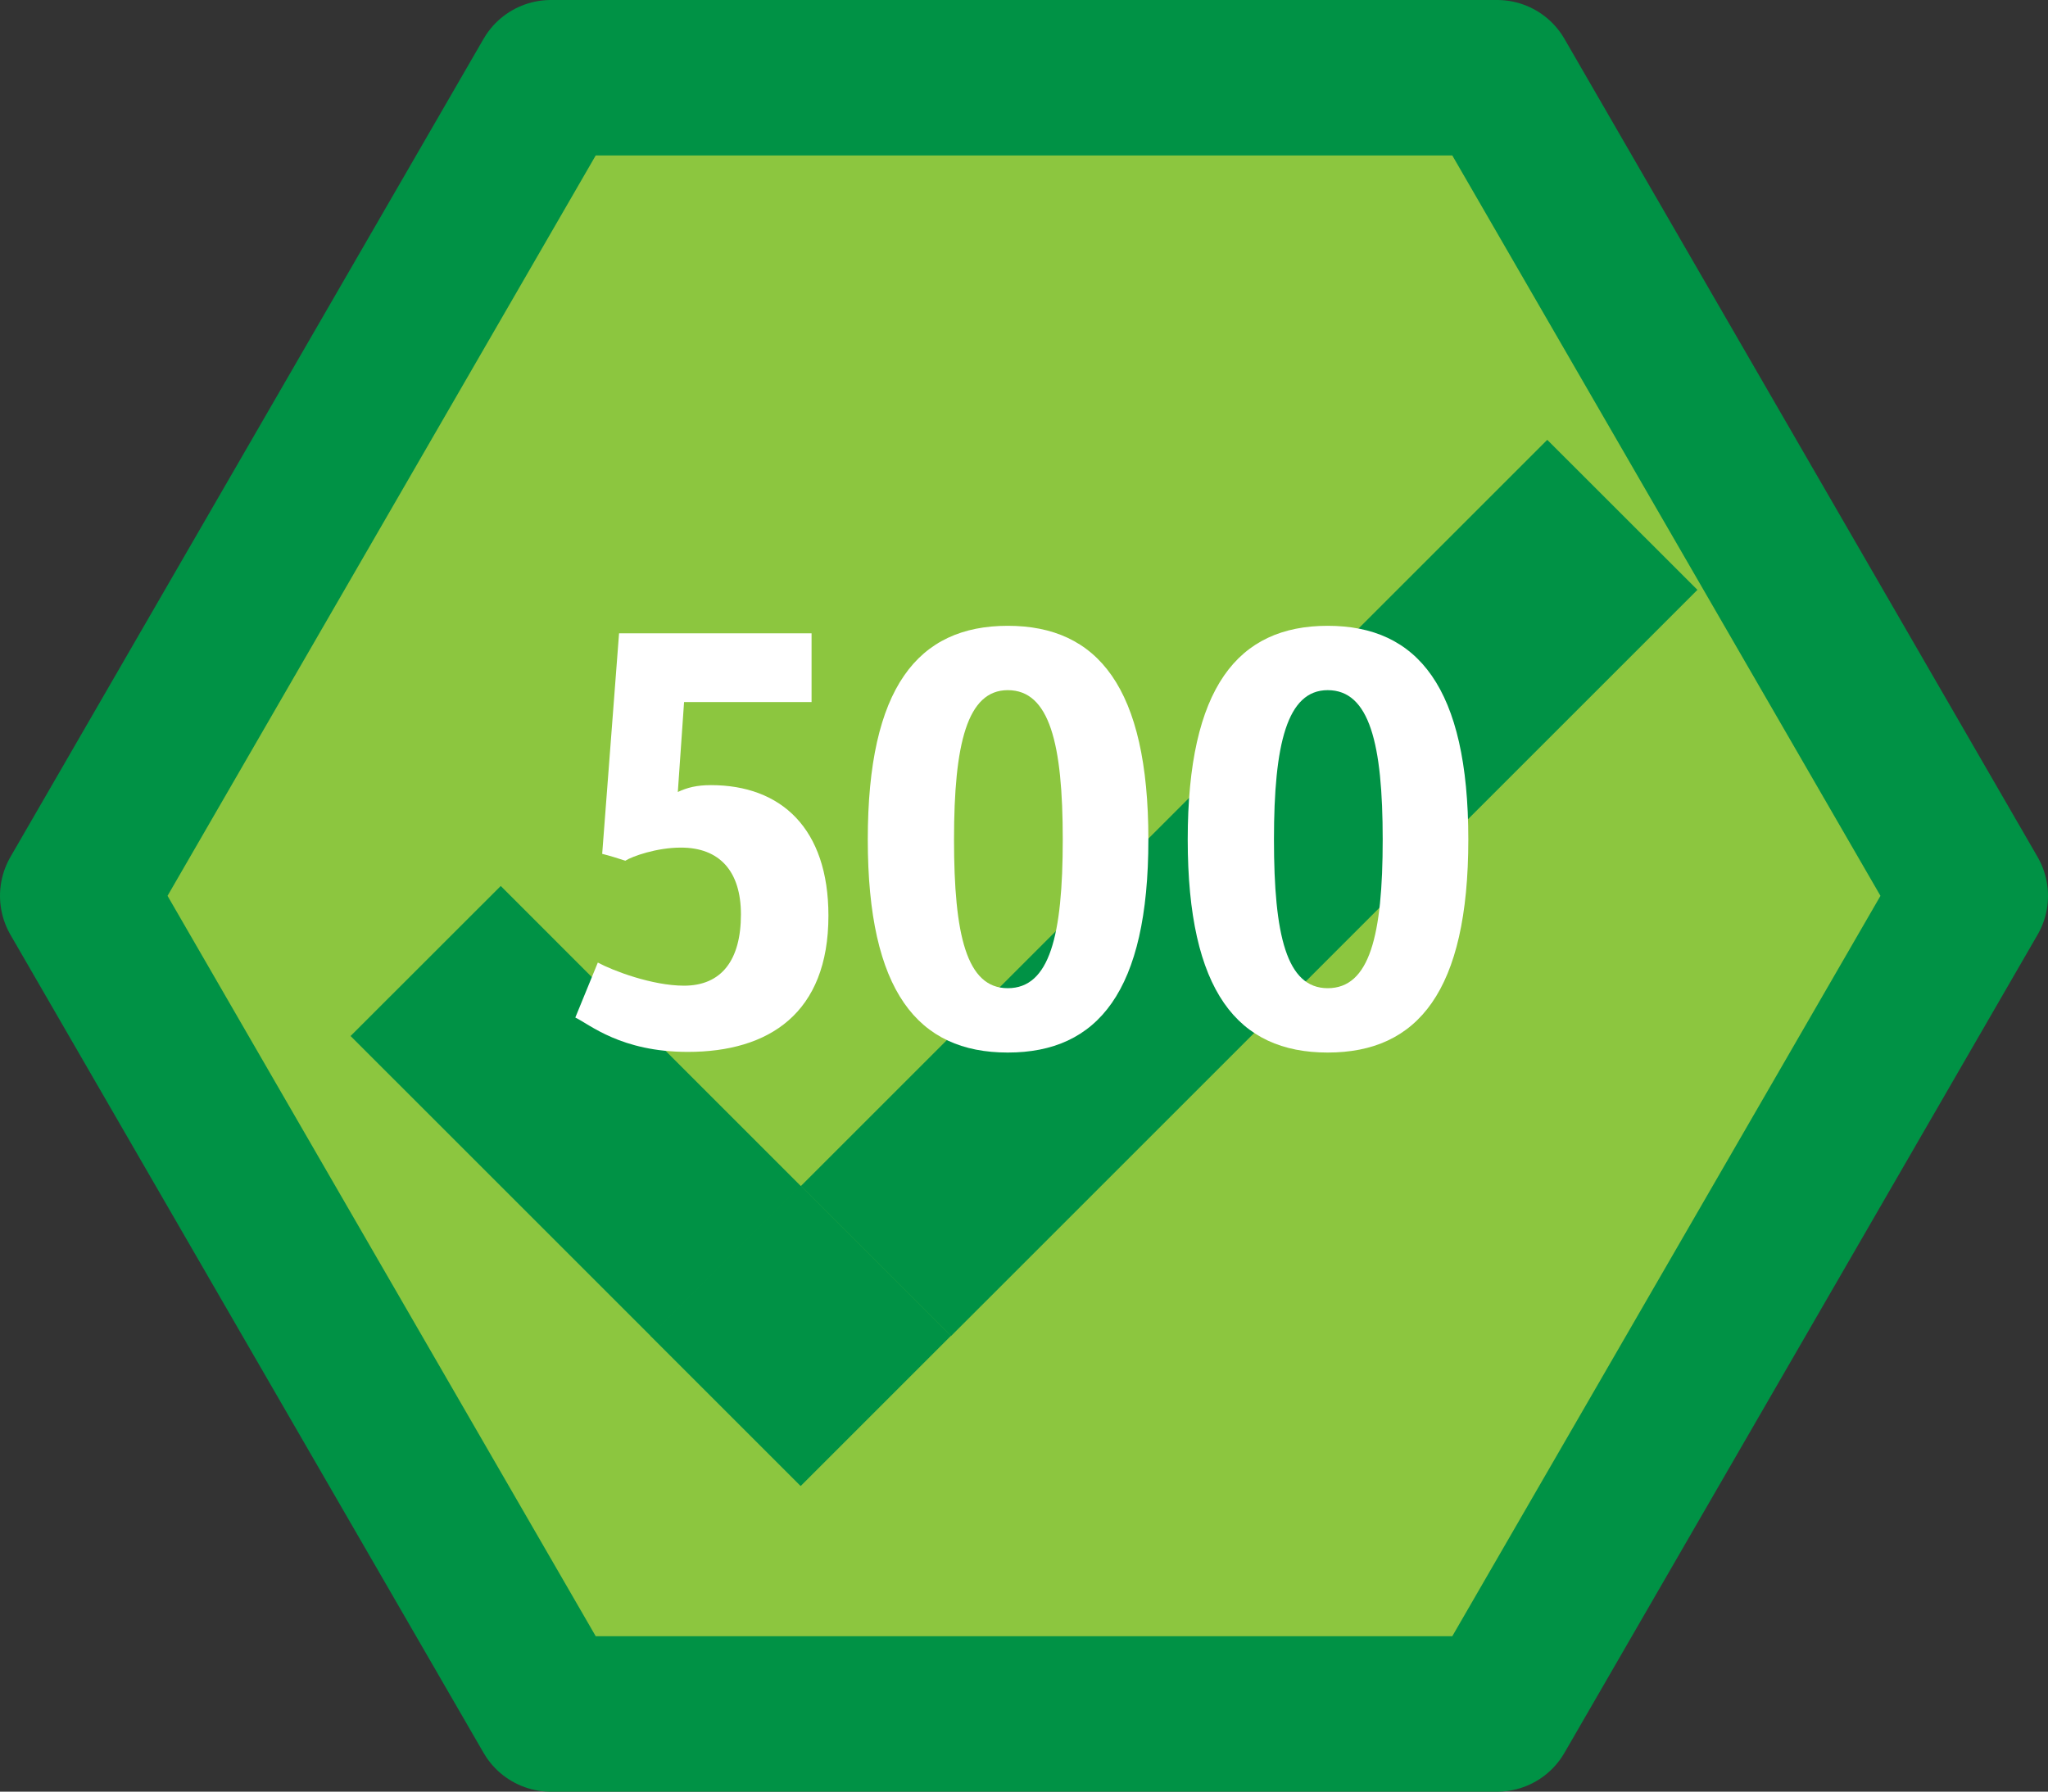 <?xml version="1.0" encoding="utf-8"?>
<!-- Generator: Adobe Illustrator 16.0.0, SVG Export Plug-In . SVG Version: 6.00 Build 0)  -->
<!DOCTYPE svg PUBLIC "-//W3C//DTD SVG 1.1//EN" "http://www.w3.org/Graphics/SVG/1.1/DTD/svg11.dtd">
<svg version="1.1" id="Layer_1" xmlns="http://www.w3.org/2000/svg" xmlns:xlink="http://www.w3.org/1999/xlink" x="0px" y="0px"
	 width="250.275px" height="219px" viewBox="0 0 250.275 219" enable-background="new 0 0 250.275 219" xml:space="preserve">
<rect x="0" y="0" width="250.275" height="219" fill="#333333" stroke="none"/>
<g id="Layer_1_1_">
</g>
<g id="Layer_2">
	<polygon fill="#8CC63F" stroke="#009245" stroke-width="19" stroke-linejoin="round" stroke-miterlimit="10" points="67.319,209.5 
		9.5,109.5 67.319,9.5 182.957,9.5 240.775,109.5 182.957,209.5 	"/>
</g>
<g id="Layer_5">
	<g>
		<polygon fill="#009245" points="61.192,108.296 42.842,126.635 79.529,163.318 97.866,144.977 		"/>
		<polygon fill="#009245" points="189.083,53.763 97.866,144.977 116.209,163.318 207.433,72.1 		"/>
		
			<rect x="84.89" y="150.352" transform="matrix(0.707 0.707 -0.707 0.707 144.121 -21.369)" fill="#009245" width="25.94" height="25.934"/>
		
			<rect x="84.89" y="150.352" transform="matrix(0.707 0.707 -0.707 0.707 144.121 -21.369)" fill="#009245" width="25.94" height="25.934"/>
	</g>
</g>
<g id="Layer_3">
	<g enable-background="new    ">
		<path fill="#FFFFFF" d="M99.177,77.41v8.401h-15.58l-0.764,10.997c1.146-0.534,2.291-0.84,4.047-0.84
			c8.554,0,14.358,5.27,14.358,15.961c0,11.914-7.255,16.648-17.184,16.648c-8.171,0-11.99-3.359-13.747-4.2l2.75-6.721
			c1.833,0.993,6.644,2.826,10.539,2.826c4.582,0,6.95-3.131,6.95-8.706c0-5.27-2.597-8.172-7.332-8.172
			c-2.979,0-5.957,1.069-6.797,1.604c-0.917-0.306-1.91-0.61-2.826-0.84l2.062-26.959H99.177z"/>
		<path fill="#FFFFFF" d="M123.154,128.655c-10.998,0-17.107-7.484-17.107-26.043c0-18.558,6.109-26.118,17.107-26.118
			s17.183,7.561,17.183,26.118C140.337,121.171,134.151,128.655,123.154,128.655z M123.154,84.36c-4.964,0-6.568,6.567-6.568,18.252
			s1.527,18.177,6.568,18.177c5.117,0,6.72-6.415,6.72-18.177C129.874,90.928,128.27,84.36,123.154,84.36z"/>
		<path fill="#FFFFFF" d="M162.251,128.655c-10.997,0-17.106-7.484-17.106-26.043c0-18.558,6.109-26.118,17.106-26.118
			c10.998,0,17.184,7.561,17.184,26.118C179.434,121.171,173.249,128.655,162.251,128.655z M162.251,84.36
			c-4.964,0-6.567,6.567-6.567,18.252s1.527,18.177,6.567,18.177c5.117,0,6.721-6.415,6.721-18.177
			C168.971,90.928,167.368,84.36,162.251,84.36z"/>
	</g>
</g>
</svg>
